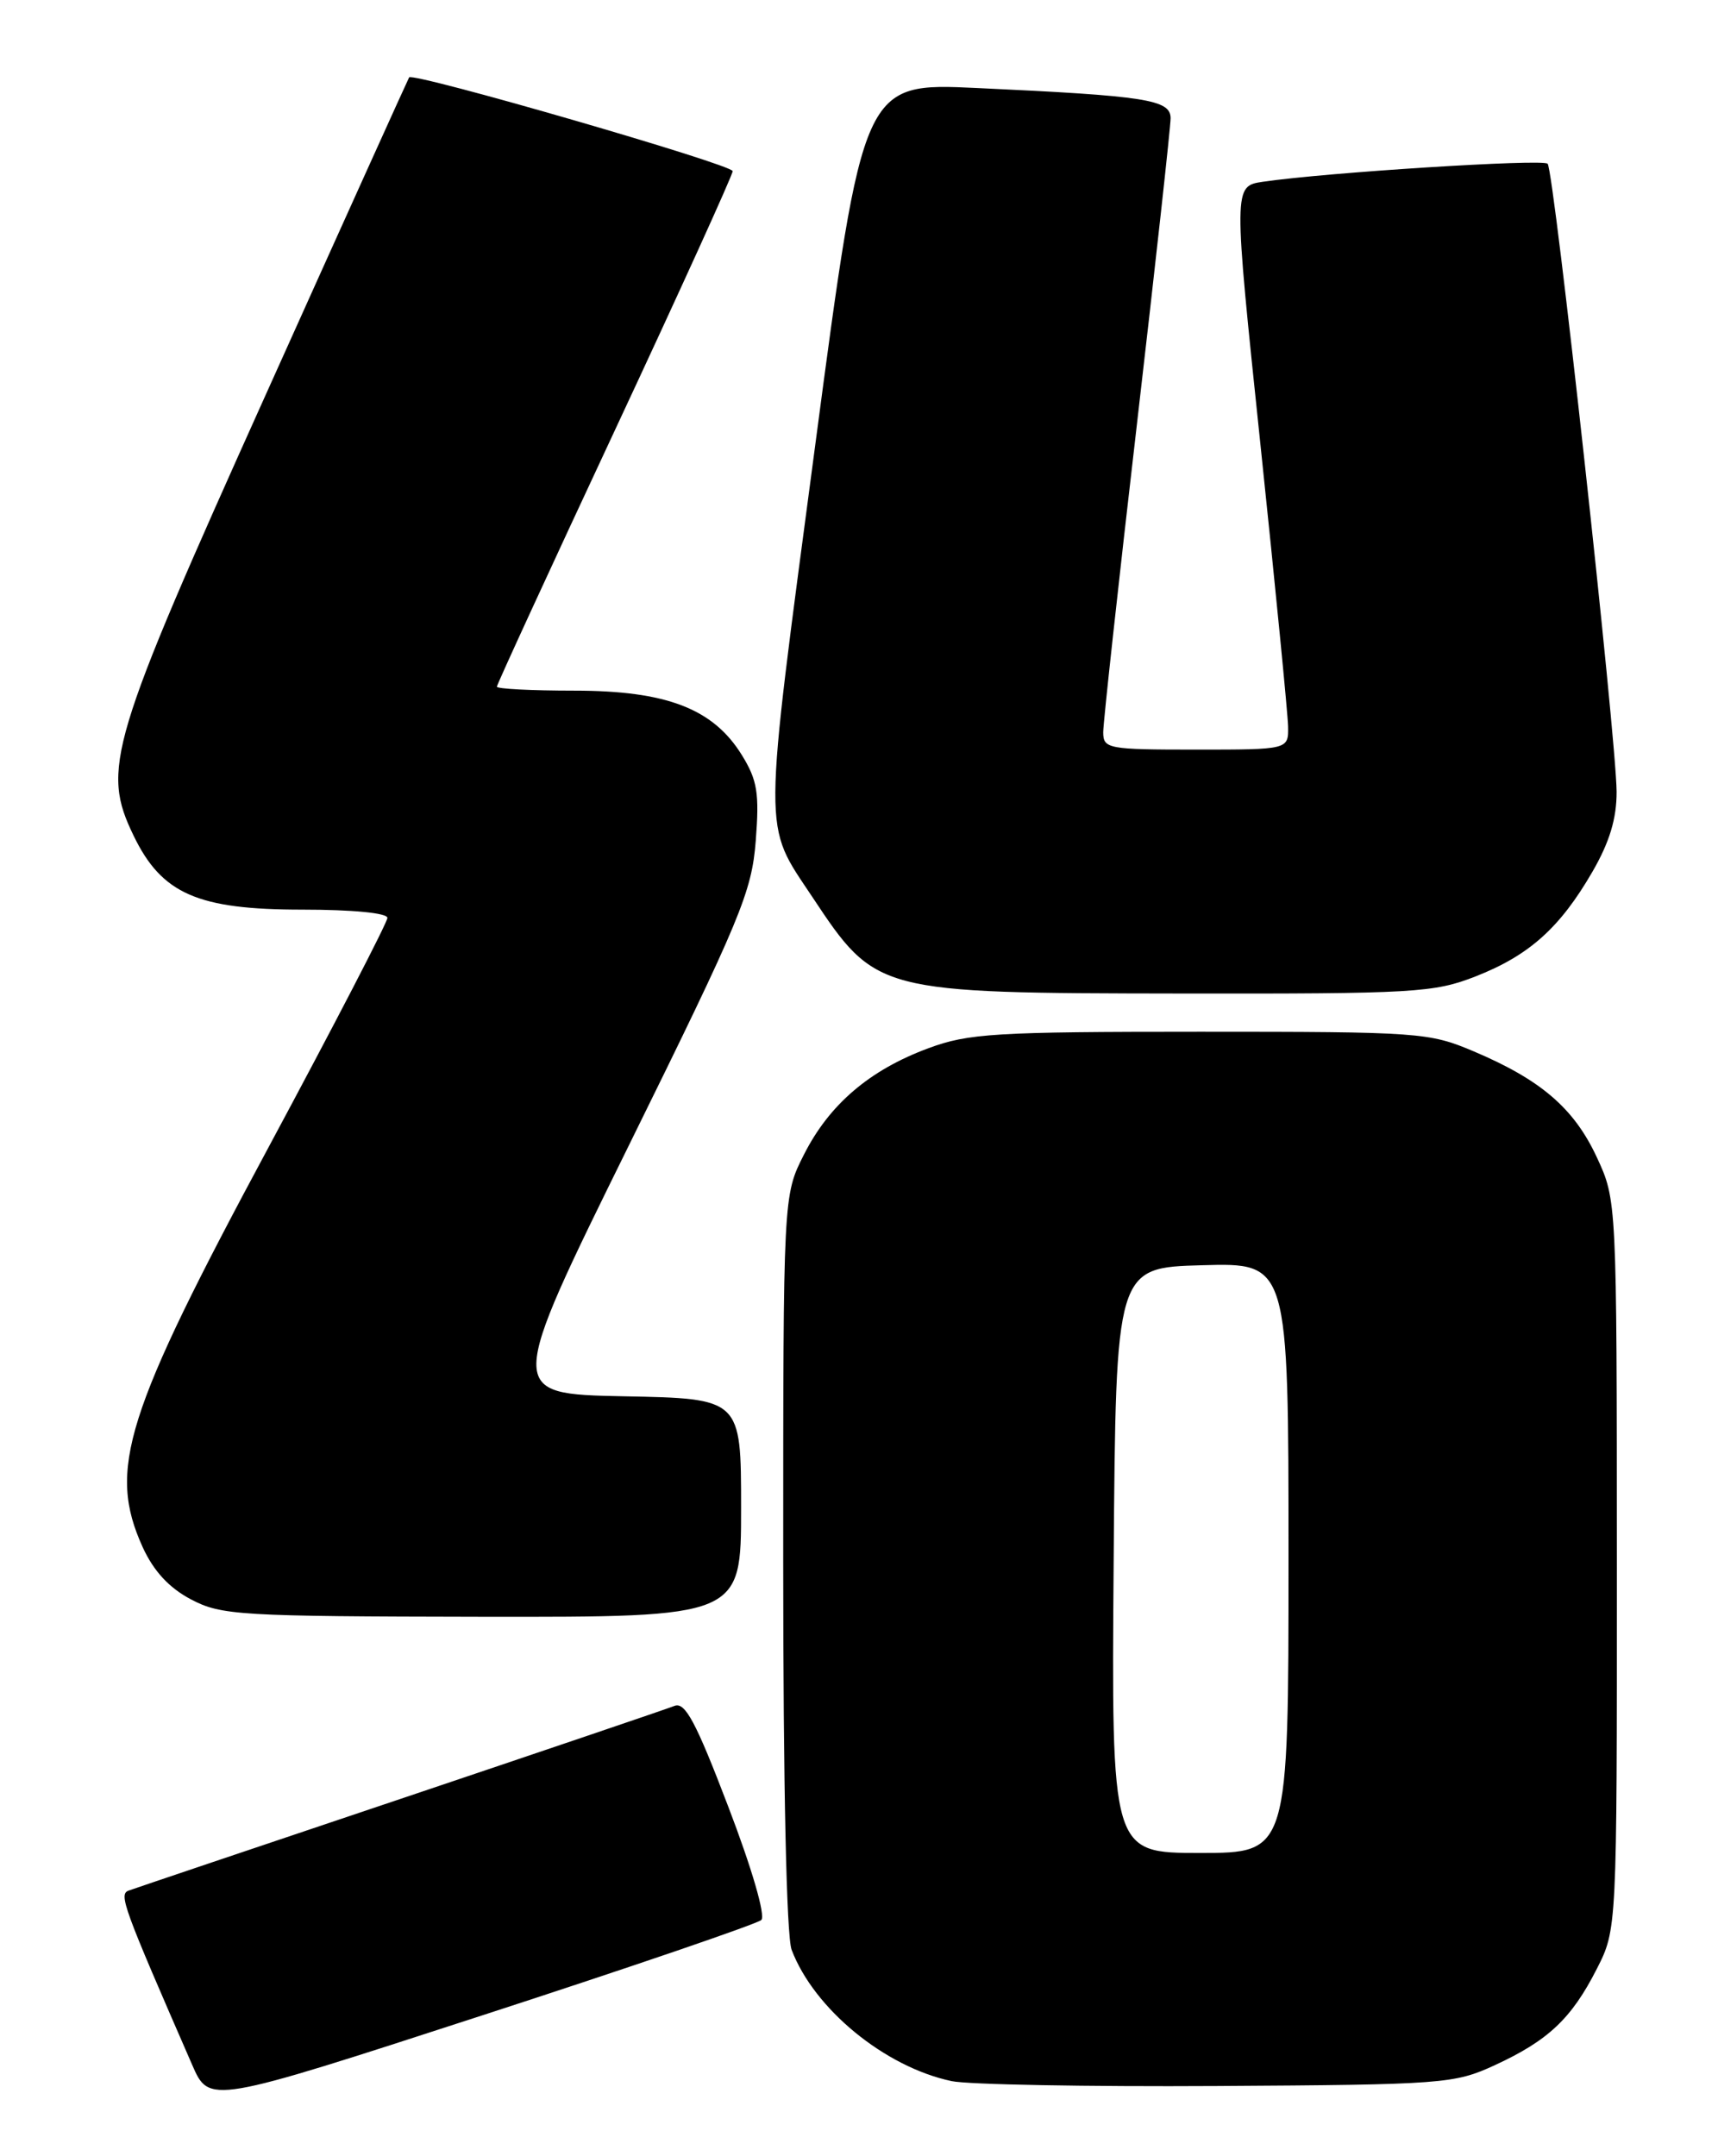 <?xml version="1.0" encoding="UTF-8" standalone="no"?>
<!DOCTYPE svg PUBLIC "-//W3C//DTD SVG 1.1//EN" "http://www.w3.org/Graphics/SVG/1.1/DTD/svg11.dtd" >
<svg xmlns="http://www.w3.org/2000/svg" xmlns:xlink="http://www.w3.org/1999/xlink" version="1.1" viewBox="0 0 204 256">
 <g >
 <path fill="currentColor"
d=" M 90.40 227.96 C 90.92 227.46 89.29 221.84 86.48 214.51 C 82.63 204.42 81.35 202.04 80.09 202.54 C 79.21 202.89 64.55 207.86 47.50 213.60 C 30.45 219.33 15.95 224.22 15.27 224.47 C 14.08 224.91 14.61 226.35 22.82 245.16 C 24.85 249.82 24.85 249.82 57.18 239.31 C 74.95 233.54 89.90 228.42 90.40 227.96 Z  M 177.49 245.20 C 183.84 242.27 186.60 239.67 189.60 233.78 C 192.00 229.07 192.00 229.07 191.99 185.78 C 191.98 142.50 191.98 142.50 189.60 137.38 C 186.90 131.58 182.96 128.20 175.00 124.83 C 169.70 122.58 168.53 122.50 142.50 122.50 C 118.17 122.50 114.98 122.69 110.23 124.46 C 103.26 127.04 98.48 131.12 95.47 137.07 C 93.00 141.93 93.00 141.93 93.00 185.40 C 93.00 212.00 93.39 229.89 94.00 231.50 C 96.67 238.52 105.06 245.41 113.00 247.09 C 114.92 247.50 129.10 247.76 144.50 247.67 C 171.41 247.51 172.69 247.41 177.49 245.20 Z  M 88.00 179.03 C 88.00 166.05 88.00 166.05 74.07 165.78 C 60.13 165.50 60.13 165.50 74.67 136.00 C 87.98 109.01 89.26 105.93 89.74 99.83 C 90.18 94.16 89.93 92.63 88.09 89.65 C 84.68 84.13 79.13 82.00 68.18 82.00 C 63.13 82.00 59.00 81.79 59.00 81.53 C 59.00 81.28 65.30 67.59 73.00 51.11 C 80.70 34.63 87.00 20.77 87.00 20.32 C 86.99 19.54 49.02 8.54 48.58 9.19 C 48.47 9.36 40.83 26.25 31.62 46.72 C 12.94 88.21 12.02 91.28 15.87 99.23 C 19.21 106.13 23.47 108.00 35.89 108.00 C 41.84 108.00 46.00 108.40 46.00 108.98 C 46.00 109.52 39.68 121.71 31.97 136.06 C 14.79 168.00 12.76 174.46 16.94 183.69 C 18.24 186.53 20.07 188.52 22.67 189.89 C 26.27 191.79 28.38 191.91 57.25 191.96 C 88.00 192.00 88.00 192.00 88.00 179.03 Z  M 175.21 115.93 C 181.59 113.43 185.24 110.15 189.09 103.50 C 191.13 99.97 191.97 97.18 191.96 94.00 C 191.92 87.57 184.52 20.19 183.77 19.44 C 183.18 18.85 157.53 20.47 149.97 21.58 C 146.45 22.10 146.45 22.10 149.67 52.80 C 151.44 69.68 152.92 84.74 152.95 86.25 C 153.00 89.00 153.00 89.00 142.00 89.00 C 131.54 89.00 131.00 88.90 131.00 86.93 C 131.00 85.79 132.80 69.34 135.00 50.38 C 137.20 31.41 139.00 15.06 139.00 14.04 C 139.00 11.83 136.13 11.38 116.00 10.45 C 102.50 9.82 102.50 9.82 96.79 52.94 C 90.54 100.09 90.55 97.60 96.46 106.50 C 104.02 117.88 104.14 117.91 140.21 117.96 C 167.96 118.00 170.28 117.86 175.21 115.93 Z  M 132.24 185.25 C 132.50 150.50 132.50 150.50 142.75 150.22 C 153.00 149.93 153.00 149.93 153.00 184.97 C 153.00 220.00 153.00 220.00 142.49 220.00 C 131.97 220.00 131.97 220.00 132.24 185.25 Z "/>
</g>
</svg>